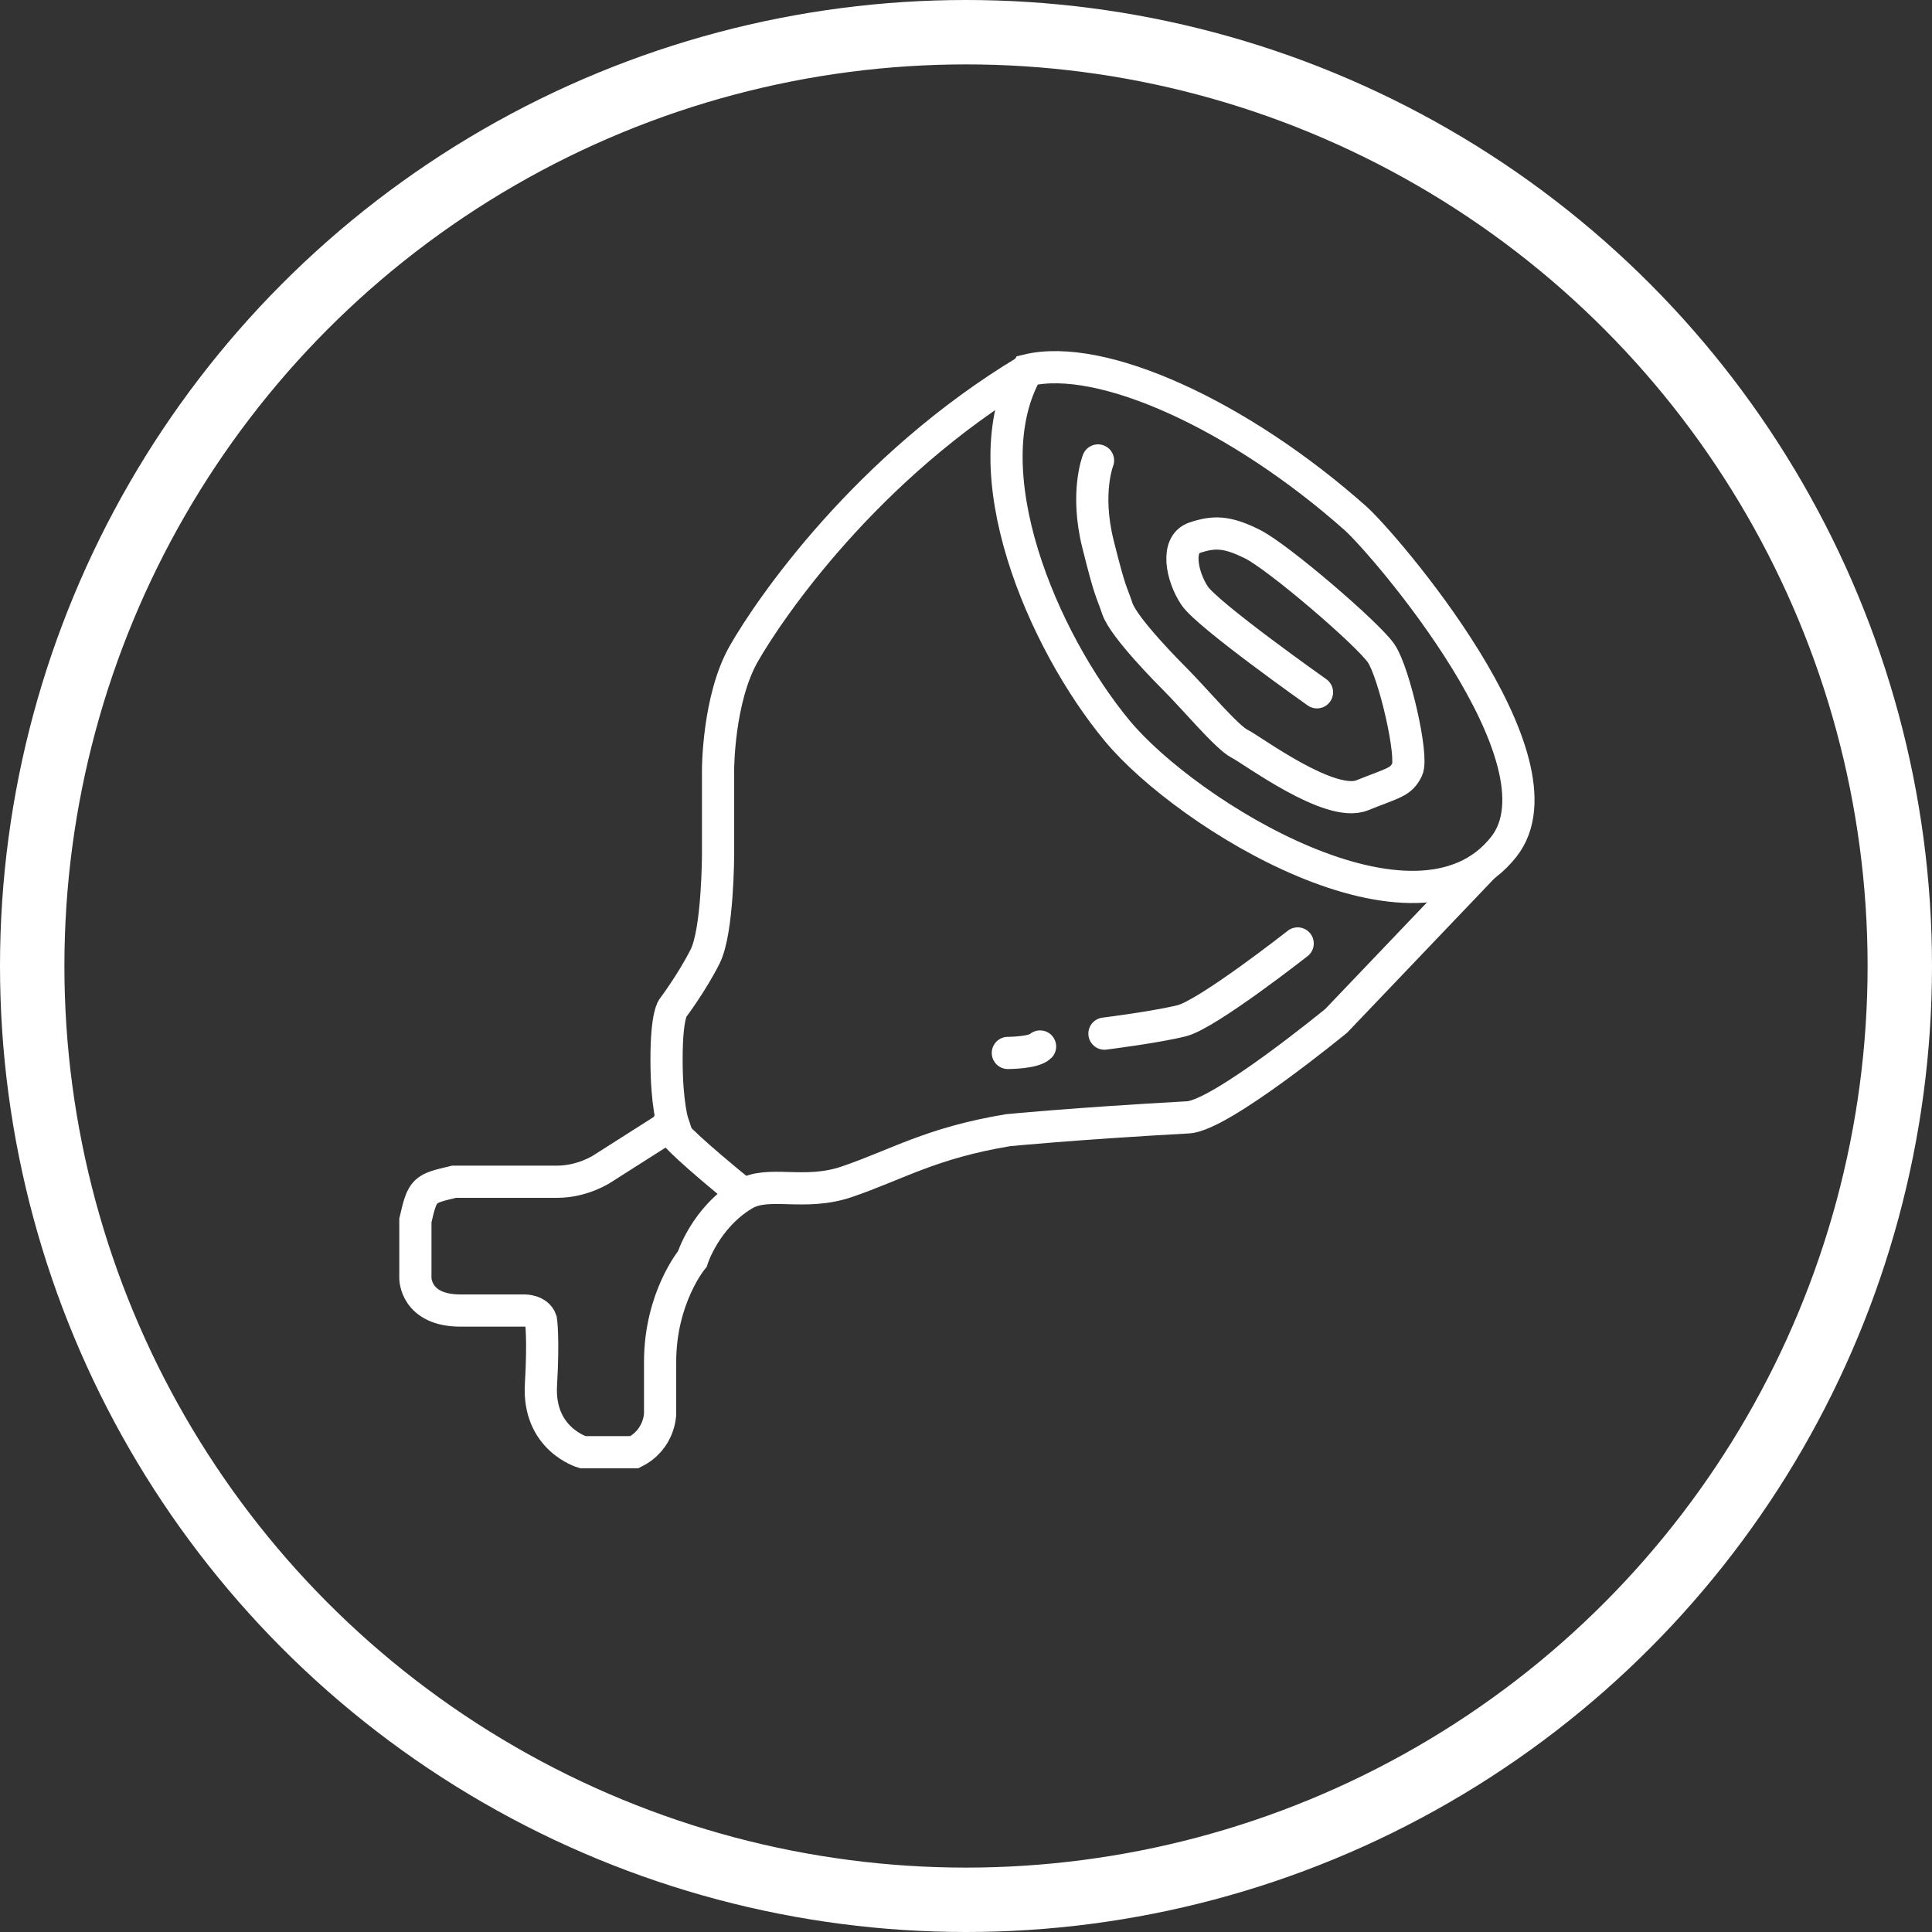 <svg version="1.1" xmlns="http://www.w3.org/2000/svg" xmlns:xlink="http://www.w3.org/1999/xlink" x="0px" y="0px" width="300px"
	 height="300px" viewBox="0 0 300 300" style="enable-background:new 0 0 300 300;" xml:space="preserve">
<rect x="0" y="0" width="300" height="300" fill="#333333" stroke="none"/>
<style type="text/css">
	.st0{fill:none;stroke:#FFFFFF;stroke-width:10;stroke-miterlimit:10;}
	.st1{fill:none;stroke:#FFFFFF;stroke-width:5;stroke-miterlimit:10;}
	.st2{fill:none;stroke:#FFFFFF;stroke-width:5;stroke-linecap:round;stroke-miterlimit:10;}
</style>
<defs>
</defs>
<circle class="st0" cx="150" cy="150" r="145"/>
<path class="st1" d="M159.5,57.5c-8.92,15.55,2.4,42.02,14,56c10.84,13.06,46.54,35.05,60,18c10.56-13.37-18.73-47.2-23-51
	C192.5,64.5,171.04,54.68,159.5,57.5z"/>
<path class="st2" d="M170.5,71.5c0,0-2,5,0,13s2,7,3,10s8.29,10.29,9,11c3,3,8,9,10,10s14,10,19,8s6-2,7-4s-2-15-4-18s-16-15-20-17
	s-6-2-9-1s-2,6,0,9s19,15,19,15"/>
<path class="st2" d="M156.5,163.5c0,0,4,0,5-1"/>
<path class="st2" d="M171.5,160.5c0,0,8-1,12-2s18-12,18-12"/>
<path class="st1" d="M230.45,134.45L207.5,158.5c0,0-17.91,14.72-23,15c-18,1-28,2-28,2c-12,2-17.17,5.33-25,8
	c-6.69,2.28-12.15-0.31-16,2c-6.01,3.61-8,10-8,10s-5,6-5,16s0,8,0,8s0,4-4,6h-8c0,0-7-2-6.5-10.5c0.43-7.27,0-10,0-10
	c-0.5-1.5-2.5-1.5-2.5-1.5h-10c-7,0-7-5-7-5v-9c1.13-4.92,1.34-4.88,6-6h16c4,0,7-2,7-2l11-7c0,0-1-2.93-1-10c0-7,1-8,1-8s3-4,5-8
	s2-16,2-16v-13c0,0,0-11,4-18s19-29,44-44"/>
<path class="st1" d="M115.5,185.5c-16-13-11-11-11-11"/>
</svg>
